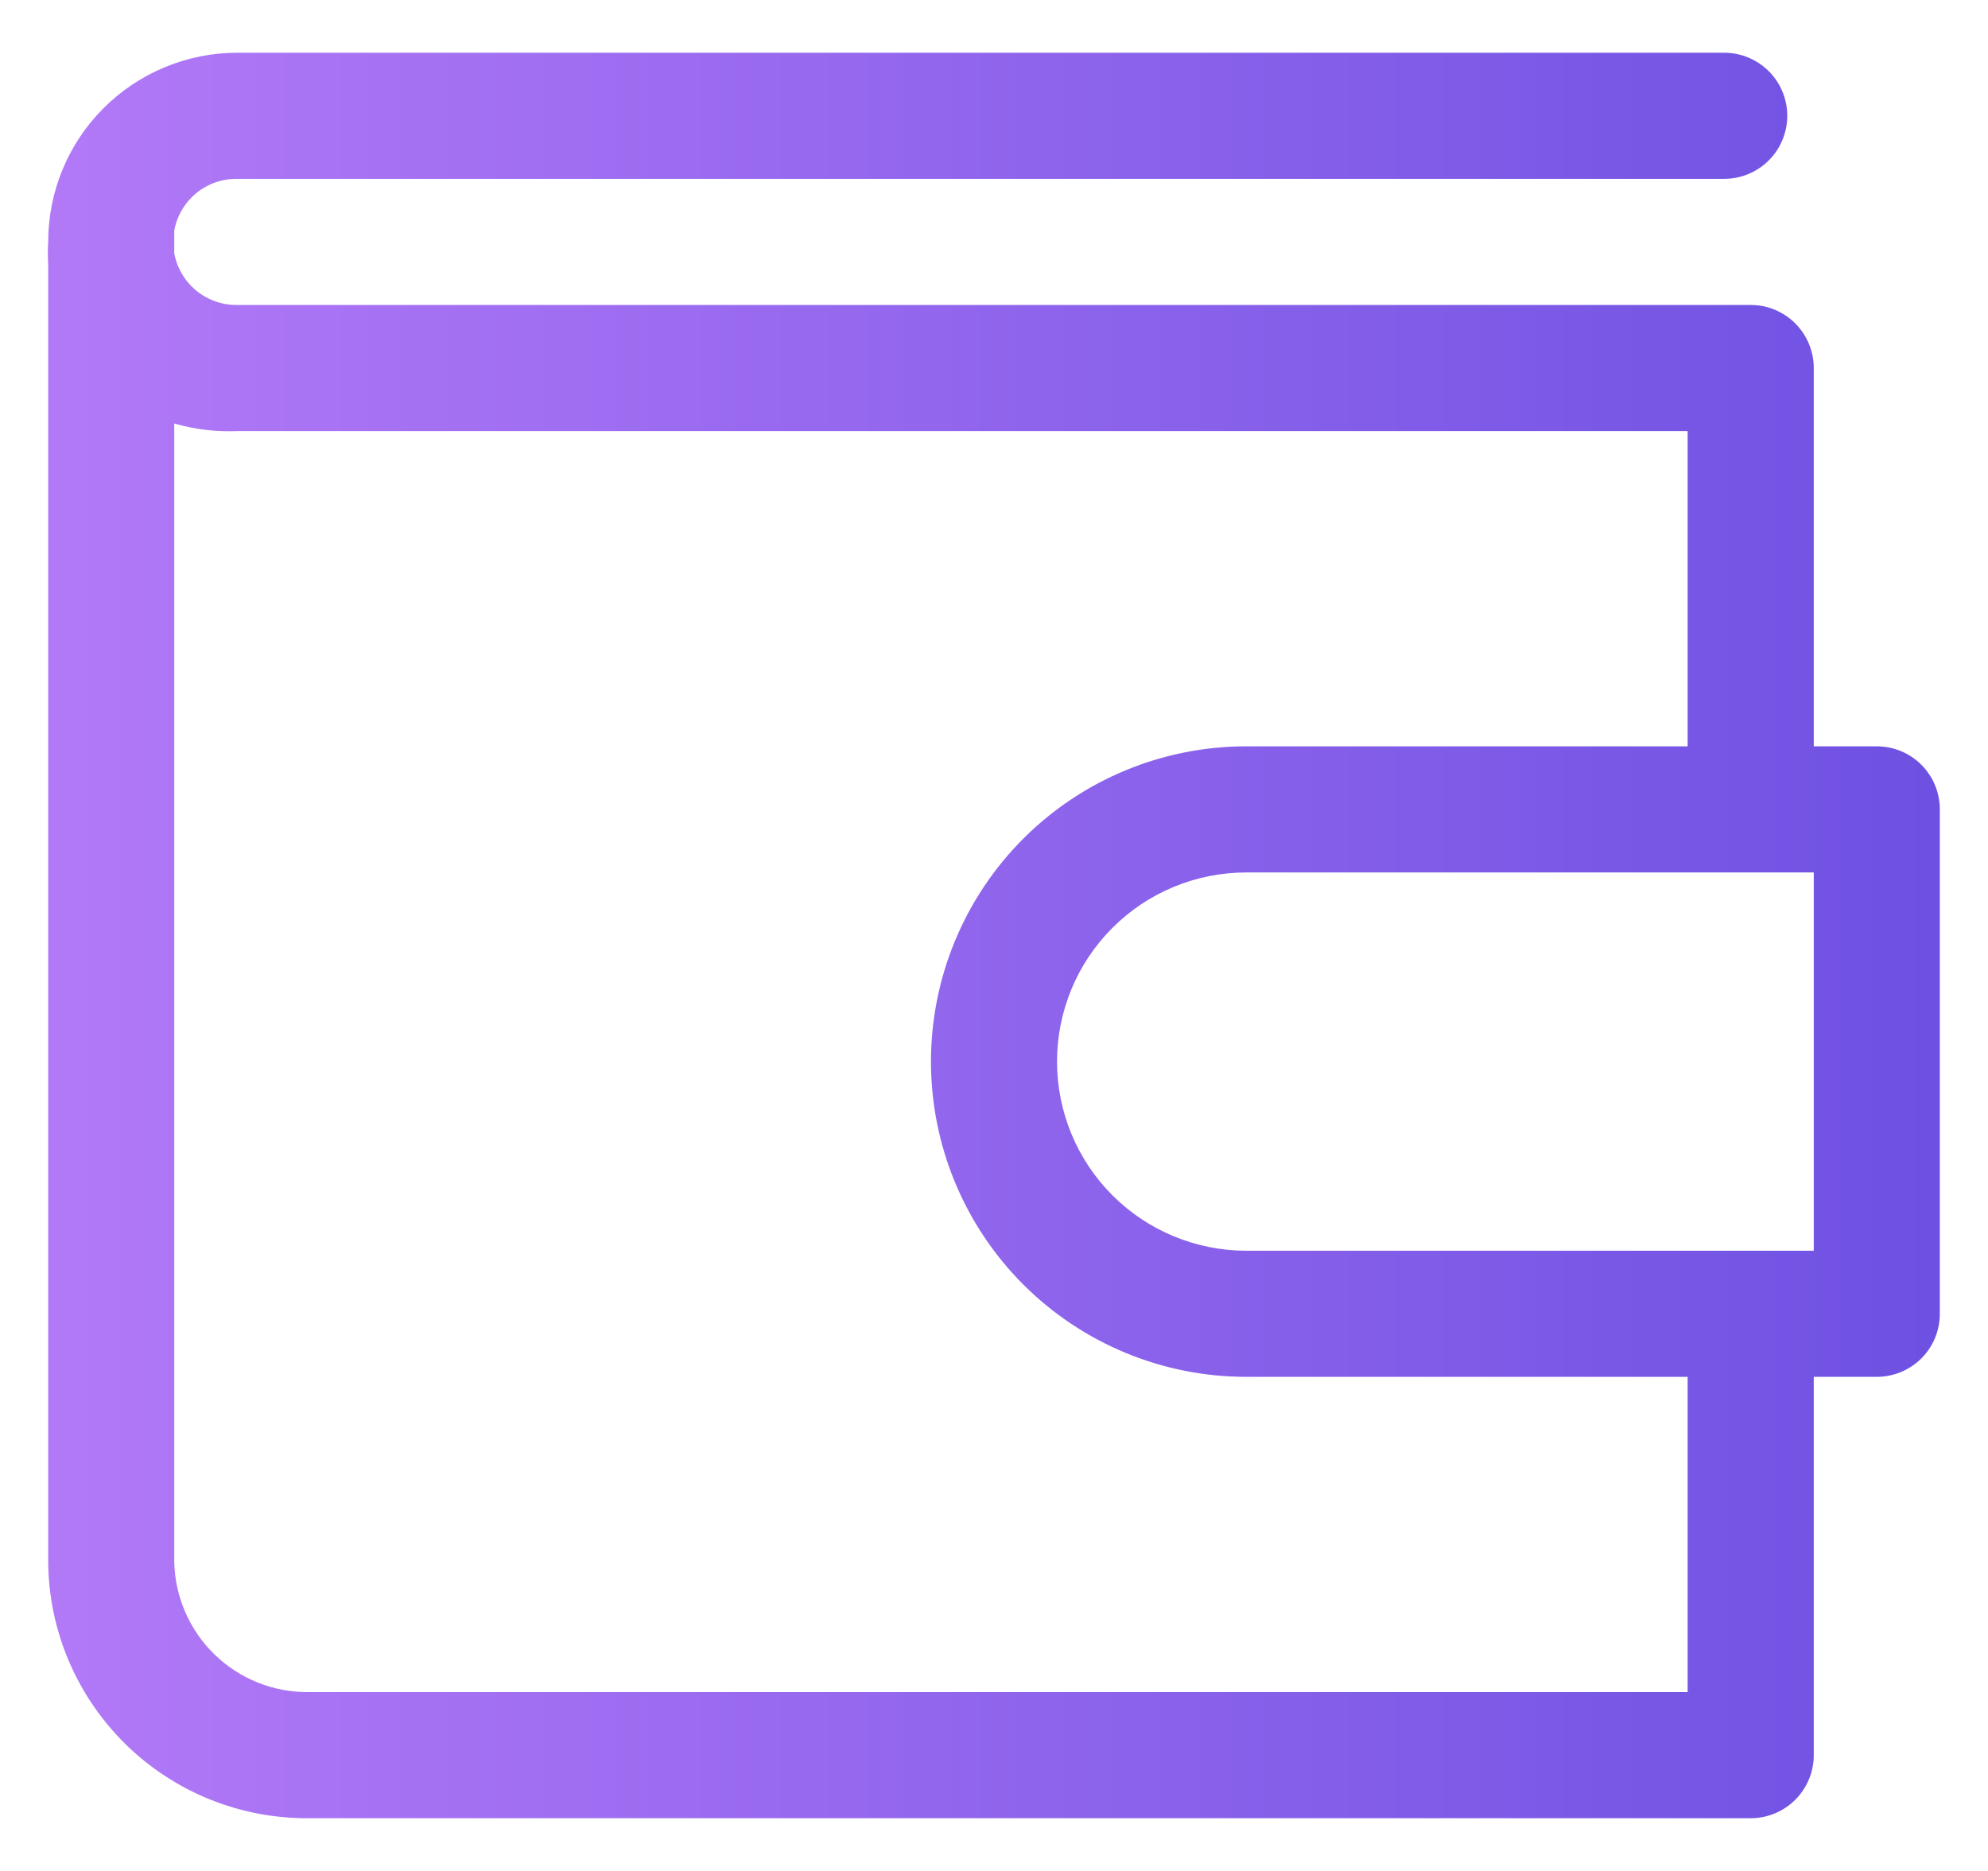 <svg width="34" height="32" viewBox="0 0 34 32" fill="none" xmlns="http://www.w3.org/2000/svg">
<path d="M32.098 12.765H31.02V6.294C31.02 6.008 30.906 5.734 30.704 5.532C30.502 5.329 30.227 5.216 29.941 5.216H4.059C3.803 5.22 3.555 5.133 3.357 4.971C3.16 4.809 3.026 4.583 2.98 4.331V3.943C3.026 3.692 3.16 3.465 3.357 3.303C3.555 3.141 3.803 3.055 4.059 3.059H29.488C29.774 3.059 30.049 2.945 30.251 2.743C30.453 2.541 30.567 2.266 30.567 1.98C30.567 1.694 30.453 1.42 30.251 1.218C30.049 1.016 29.774 0.902 29.488 0.902H4.059C3.201 0.902 2.378 1.243 1.771 1.85C1.164 2.456 0.824 3.279 0.824 4.137C0.816 4.267 0.816 4.396 0.824 4.525V26.709C0.828 27.29 0.946 27.864 1.172 28.398C1.399 28.933 1.728 29.418 2.141 29.826C2.555 30.233 3.045 30.556 3.583 30.774C4.121 30.992 4.697 31.102 5.277 31.098H29.941C30.227 31.098 30.502 30.984 30.704 30.782C30.906 30.58 31.02 30.306 31.02 30.02V23.549H32.098C32.384 23.549 32.658 23.435 32.861 23.233C33.063 23.031 33.176 22.757 33.176 22.471V13.843C33.176 13.557 33.063 13.283 32.861 13.081C32.658 12.878 32.384 12.765 32.098 12.765ZM28.863 28.941H5.277C4.678 28.947 4.1 28.716 3.67 28.298C3.239 27.88 2.992 27.309 2.98 26.709V7.243C3.33 7.345 3.695 7.388 4.059 7.373H28.863V12.765H21.314C19.884 12.765 18.512 13.333 17.501 14.344C16.49 15.355 15.922 16.727 15.922 18.157C15.922 19.587 16.49 20.959 17.501 21.97C18.512 22.981 19.884 23.549 21.314 23.549H28.863V28.941ZM31.02 21.392H21.314C20.456 21.392 19.633 21.051 19.026 20.445C18.419 19.838 18.078 19.015 18.078 18.157C18.078 17.299 18.419 16.476 19.026 15.869C19.633 15.262 20.456 14.922 21.314 14.922H31.02V21.392Z" fill="url(#paint0_linear_39_7)"/>
<defs>
<linearGradient id="paint0_linear_39_7" x1="0.818" y1="16" x2="33.176" y2="16" gradientUnits="userSpaceOnUse">
<stop stop-color="#B279F7"/>
<stop offset="1" stop-color="#6E51E2"/>
</linearGradient>
</defs>
</svg>
